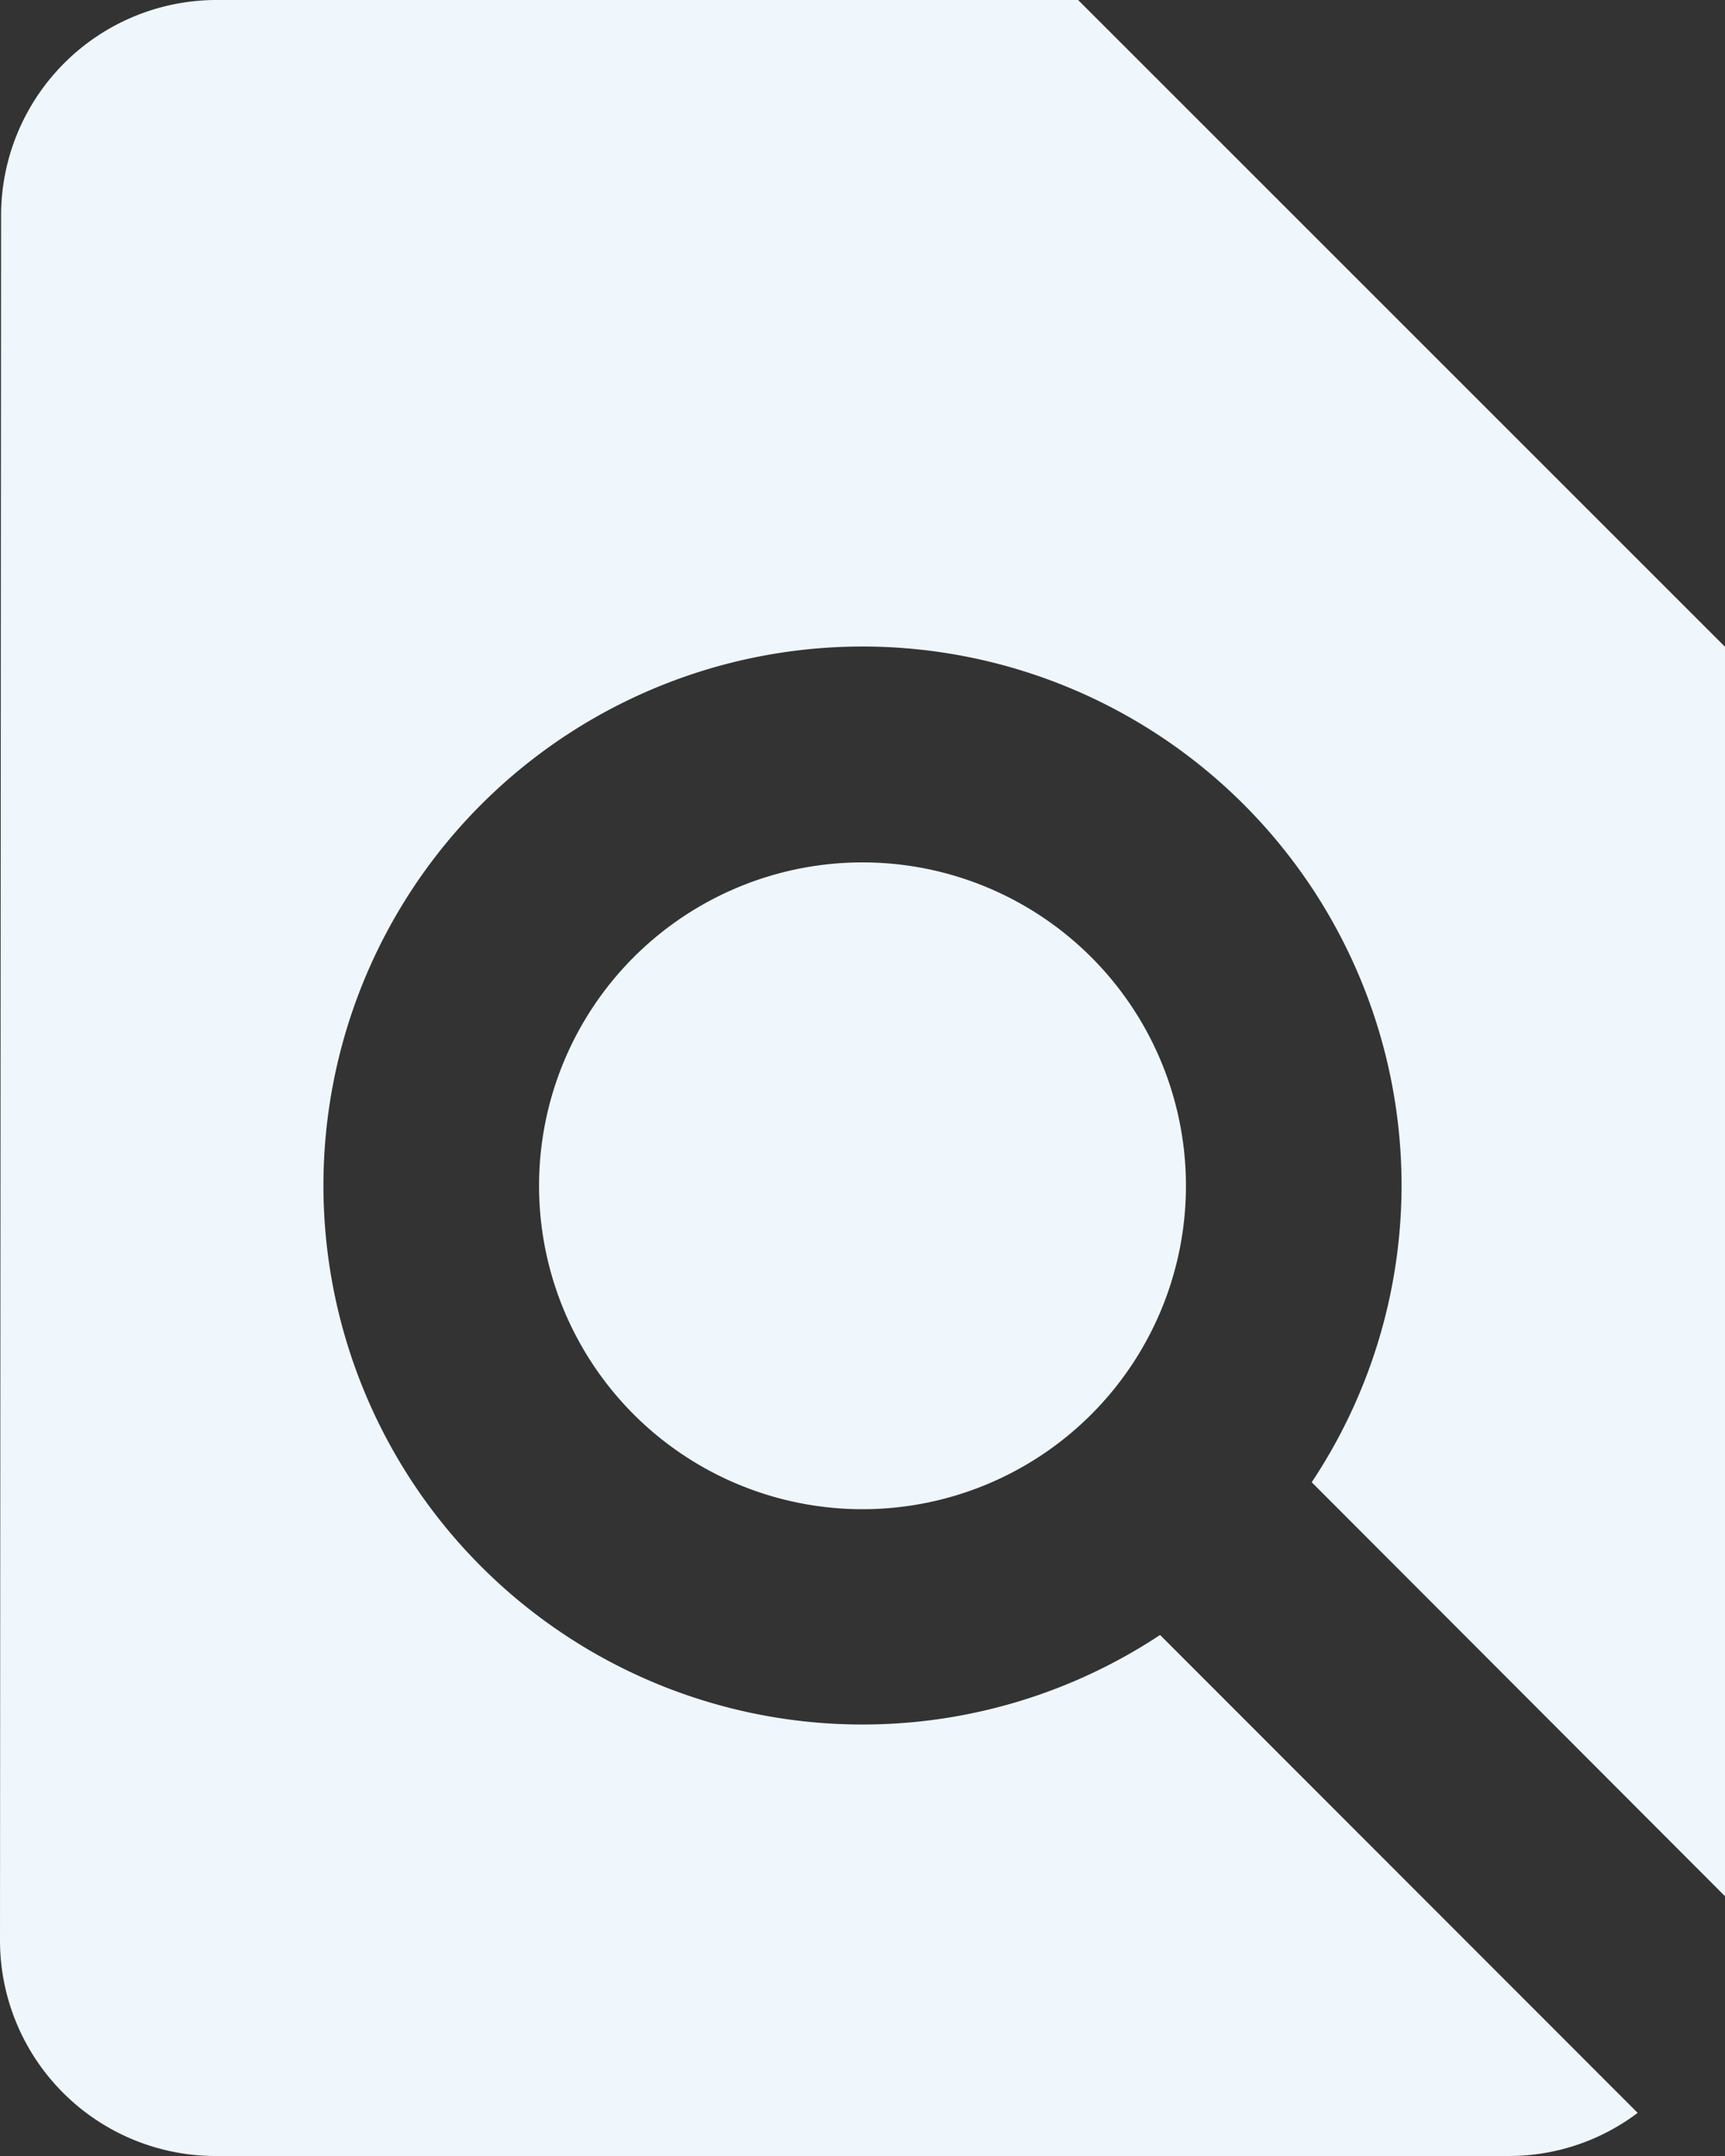 <svg xmlns="http://www.w3.org/2000/svg" width="19.2" height="24" viewBox="0 0 19.2 24">
  <rect x="0" y="0" width="19.2" height="24" fill="#333333" stroke="none"/>
  <path id="ic_search_white" d="M23.2,23.108V9.2L16,2H6.4A2.4,2.4,0,0,0,4.012,4.4L4,23.6A2.4,2.4,0,0,0,6.388,26H20.8a2.378,2.378,0,0,0,1.428-.48L16.912,20.2a6,6,0,1,1,2.688-5,5.974,5.974,0,0,1-1,3.3ZM10,15.2a3.6,3.6,0,1,0,3.6-3.6A3.6,3.6,0,0,0,10,15.2Z" transform="translate(-4 -2)" fill="#eff7fd"/>
</svg>
